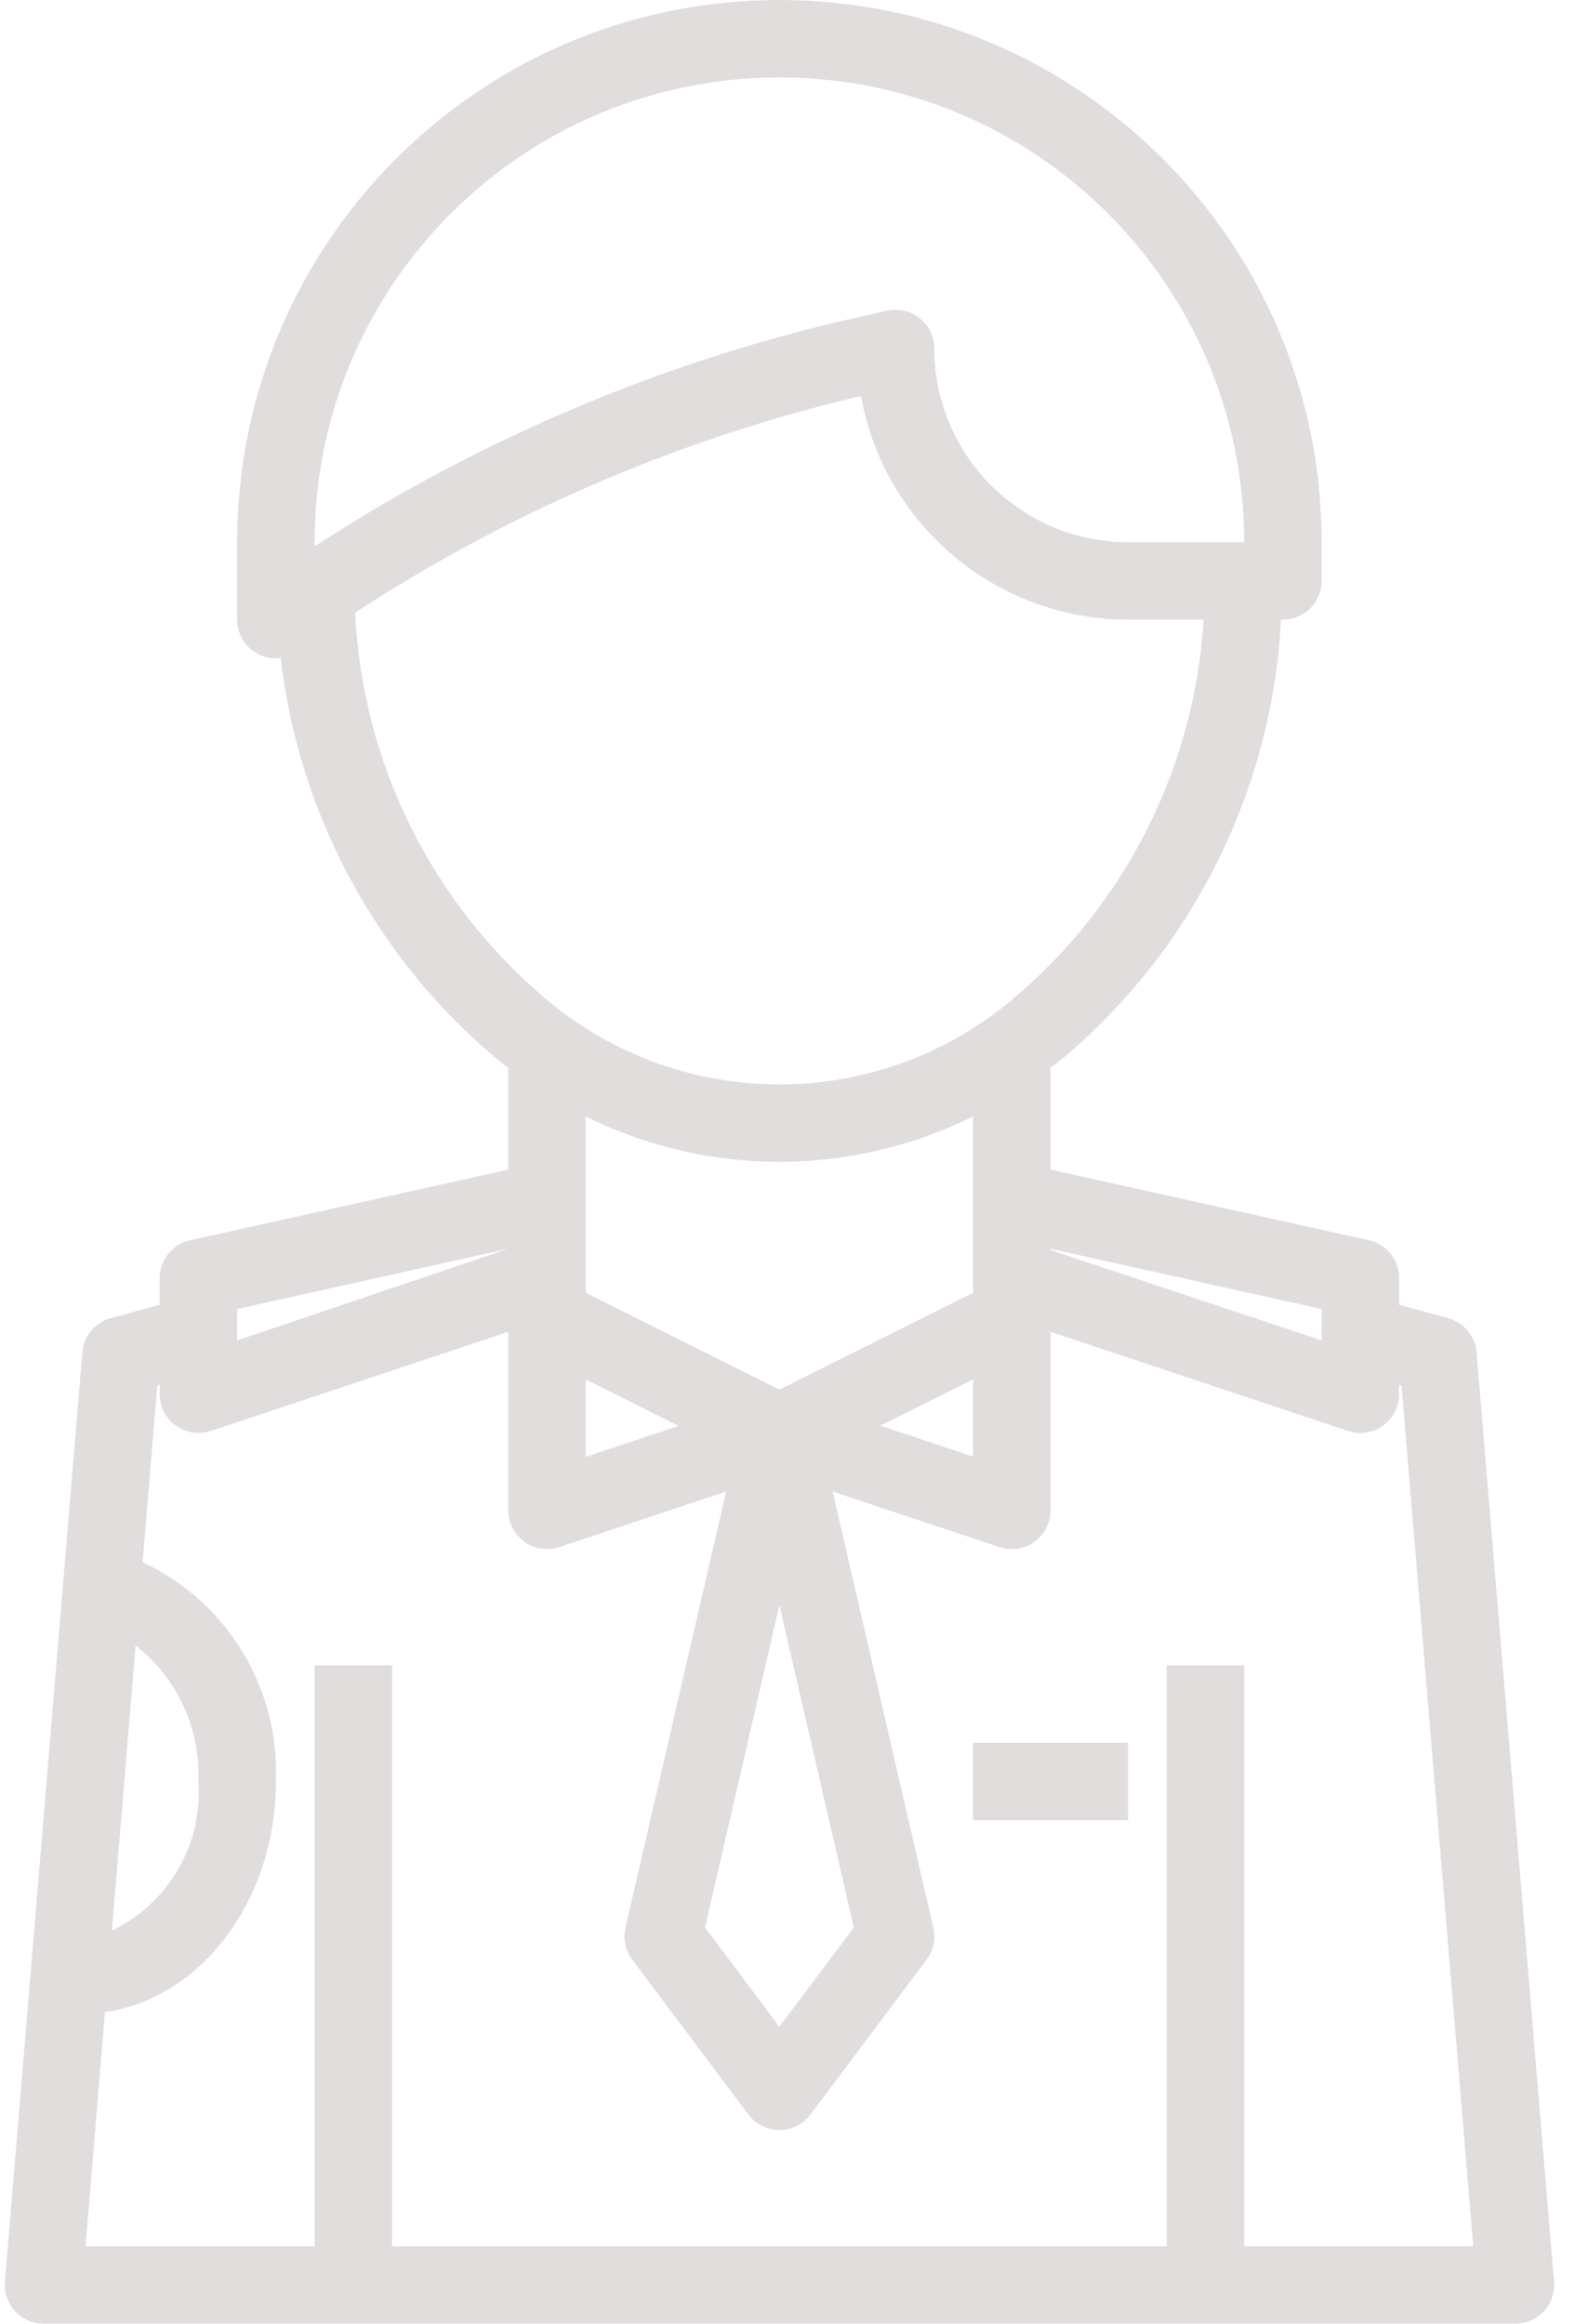 <svg width="41" height="60" viewBox="0 0 41 60" fill="none" xmlns="http://www.w3.org/2000/svg">
<g clip-path="url(#clip0)">
<path d="M40.123 58.917L38.123 34.917C38.088 34.497 37.794 34.145 37.387 34.035L36.123 33.69V33C36.123 32.531 35.798 32.125 35.34 32.023L27.123 30.2V27.571C27.21 27.503 27.3 27.442 27.386 27.371C30.782 24.538 32.844 20.417 33.075 16H33.123C33.675 16 34.123 15.552 34.123 15V14C34.123 6.268 27.855 0 20.123 0C12.391 0 6.123 6.268 6.123 14V16C6.123 16.552 6.571 17 7.123 17C7.164 16.996 7.205 16.99 7.245 16.981C7.715 21.036 9.725 24.756 12.86 27.371C12.946 27.442 13.036 27.503 13.123 27.571V30.2L4.906 32.025C4.449 32.127 4.124 32.532 4.123 33V33.69L2.859 34.035C2.454 34.146 2.162 34.498 2.127 34.917L0.127 58.917C0.081 59.467 0.49 59.951 1.041 59.996C1.068 59.999 1.095 60 1.123 60H39.123C39.675 60.002 40.124 59.556 40.127 59.004C40.127 58.975 40.125 58.946 40.123 58.917ZM34.123 33.8V34.61L27.123 32.277V32.245L34.123 33.8ZM8.123 14C8.123 7.373 13.496 2 20.123 2C26.75 2 32.123 7.373 32.123 14H29.123C26.363 13.997 24.126 11.76 24.123 9C24.123 8.448 23.676 8 23.124 7.999C23.051 7.999 22.978 8.007 22.906 8.023L22.306 8.157C17.259 9.273 12.455 11.288 8.123 14.107V14ZM9.169 15.82C13.164 13.21 17.584 11.317 22.23 10.226C22.829 13.564 25.731 15.995 29.123 16H31.075C30.845 19.823 29.046 23.382 26.104 25.834C22.64 28.723 17.606 28.723 14.142 25.834C11.156 23.339 9.352 19.707 9.169 15.82ZM20.123 35.881L15.123 33.381V28.83C16.678 29.598 18.389 29.998 20.123 30C21.857 29.998 23.568 29.597 25.123 28.829V33.381L20.123 35.881ZM25.123 35.617V37.611L22.73 36.811L25.123 35.617ZM22.044 49.771L20.123 52.333L18.202 49.771L20.123 41.447L22.044 49.771ZM17.516 36.818L15.123 37.618V35.618L17.516 36.818ZM6.123 33.8L13.123 32.245L6.123 34.61V33.8ZM3.502 42.487C4.575 43.33 5.178 44.637 5.123 46C5.238 47.62 4.353 49.147 2.889 49.851L3.502 42.487ZM32.123 58V43H30.123V58H10.123V43H8.123V58H2.21L2.71 51.954C5.193 51.6 7.123 49.068 7.123 46C7.222 43.591 5.865 41.359 3.682 40.337L4.061 35.78L4.123 35.763V36C4.123 36.552 4.571 37 5.123 37C5.231 37 5.337 36.983 5.439 36.948L13.123 34.387V39C13.123 39.552 13.572 40 14.124 39.999C14.231 39.999 14.337 39.982 14.439 39.948L18.748 38.512L16.148 49.775C16.082 50.062 16.146 50.364 16.323 50.6L19.323 54.6C19.654 55.042 20.281 55.131 20.723 54.8C20.799 54.743 20.866 54.676 20.923 54.6L23.923 50.6C24.1 50.364 24.164 50.062 24.098 49.775L21.498 38.512L25.807 39.948C25.909 39.983 26.015 40 26.123 40C26.675 40 27.123 39.552 27.123 39V34.387L34.807 36.948C34.909 36.983 35.016 37 35.123 37C35.675 37 36.123 36.552 36.123 36V35.763L36.185 35.78L38.036 58H32.123Z" fill="#E1DDDD"/>
<path d="M29.123 45H25.123V47H29.123V45Z" fill="#E1DDDD"/>
</g>
<defs>
<clipPath id="clip0">
<rect width="40.25" height="60" fill="white"/>
</clipPath>
</defs>
</svg>
